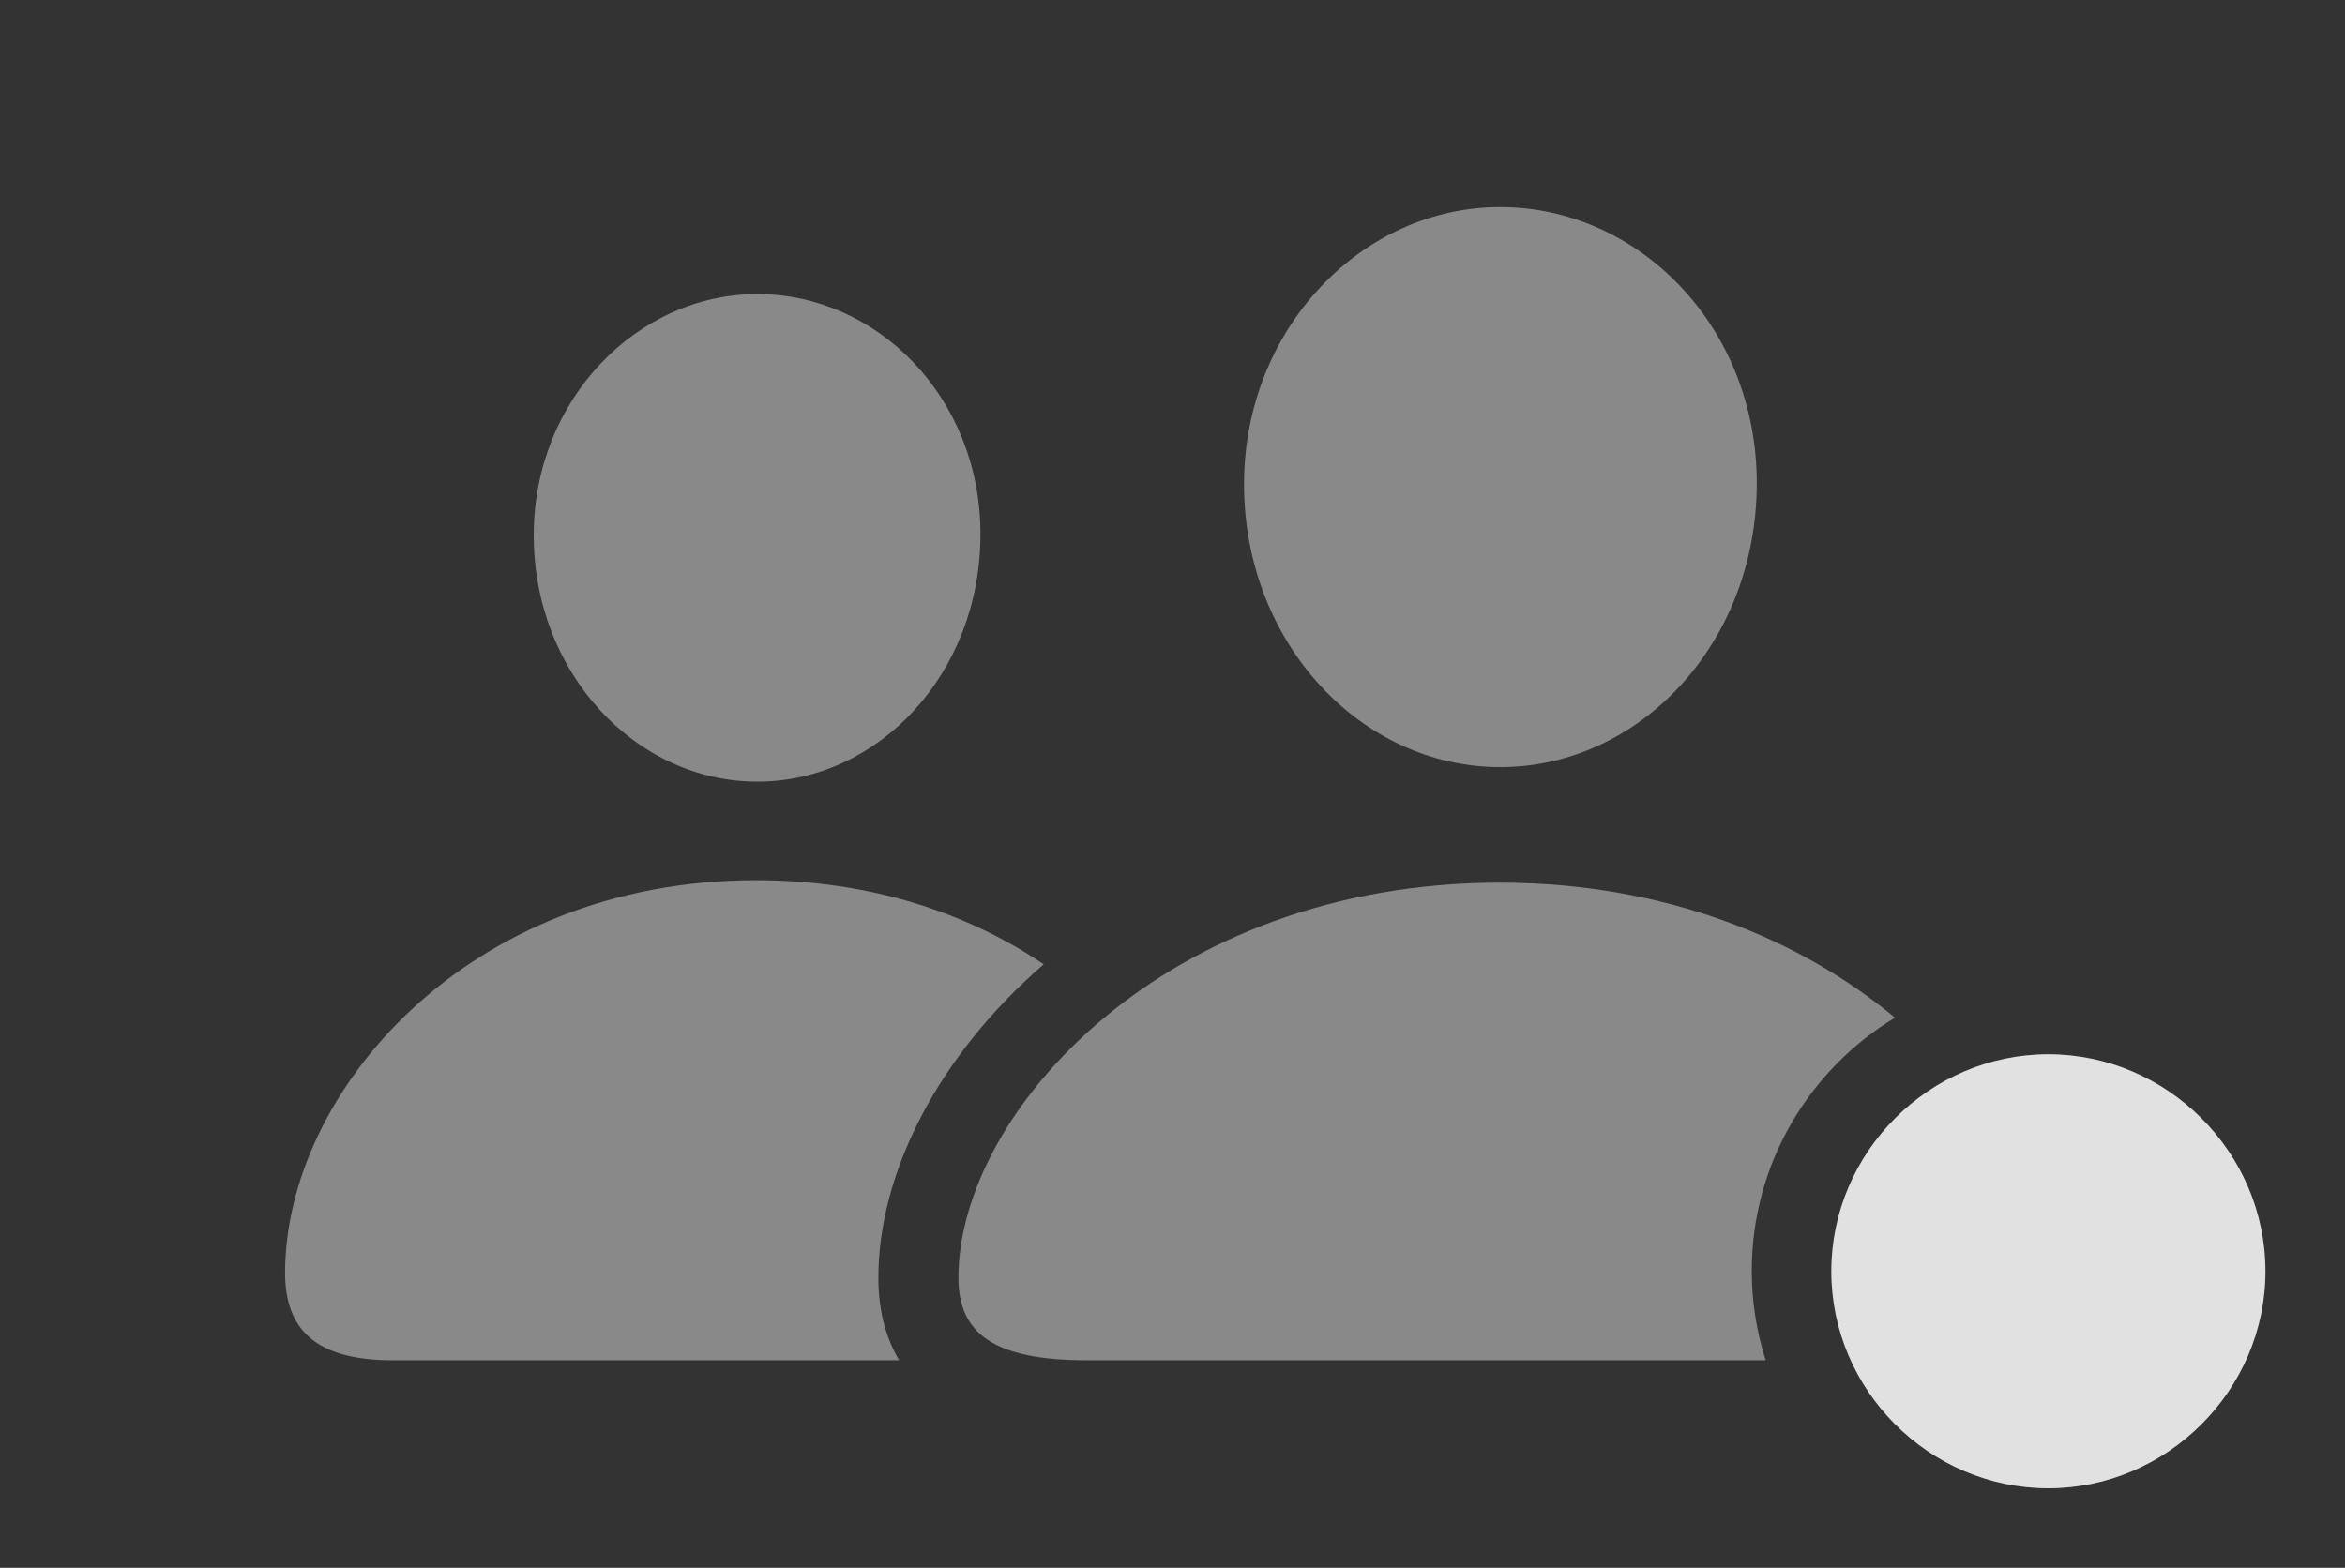 <?xml version="1.0" encoding="UTF-8"?>
<!--Generator: Apple Native CoreSVG 341-->
<!DOCTYPE svg
PUBLIC "-//W3C//DTD SVG 1.1//EN"
       "http://www.w3.org/Graphics/SVG/1.1/DTD/svg11.dtd">
<svg version="1.1" xmlns="http://www.w3.org/2000/svg" xmlns:xlink="http://www.w3.org/1999/xlink" viewBox="0 0 45.781 30.615">
 <rect x="0" y="0" width="45.781" height="30.615" fill="#333333" stroke="none"/>
 <g>
  <rect height="30.615" opacity="0" width="45.781" x="0" y="0"/>
  <path d="M20.376 18.83C18.31 20.62 17.148 22.907 17.148 24.951C17.148 25.538 17.272 26.09 17.554 26.562L7.666 26.562C6.182 26.562 5.566 25.977 5.566 24.854C5.566 21.348 9.102 17.188 14.766 17.188C16.997 17.188 18.898 17.831 20.376 18.83ZM19.141 10.43C19.141 13.154 17.148 15.264 14.785 15.264C12.422 15.264 10.42 13.154 10.42 10.449C10.42 7.803 12.441 5.742 14.785 5.742C17.129 5.742 19.141 7.764 19.141 10.43Z" fill="white" fill-opacity="0.425"/>
  <path d="M36.995 19.872C35.321 20.886 34.199 22.726 34.199 24.814C34.199 25.423 34.294 26.011 34.472 26.562L21.221 26.562C19.414 26.562 18.711 26.045 18.711 24.951C18.711 21.709 22.764 17.236 29.277 17.236C32.53 17.236 35.169 18.352 36.995 19.872ZM34.297 9.434C34.297 12.559 32.012 14.98 29.287 14.98C26.572 14.98 24.287 12.559 24.287 9.453C24.287 6.416 26.592 4.043 29.287 4.043C31.992 4.043 34.297 6.377 34.297 9.434Z" fill="white" fill-opacity="0.425"/>
  <path d="M39.99 29.062C42.305 29.062 44.228 27.148 44.228 24.824C44.228 22.5 42.305 20.586 39.99 20.586C37.666 20.586 35.752 22.5 35.752 24.824C35.752 27.148 37.666 29.062 39.99 29.062Z" fill="white" fill-opacity="0.85"/>
 </g>
</svg>
